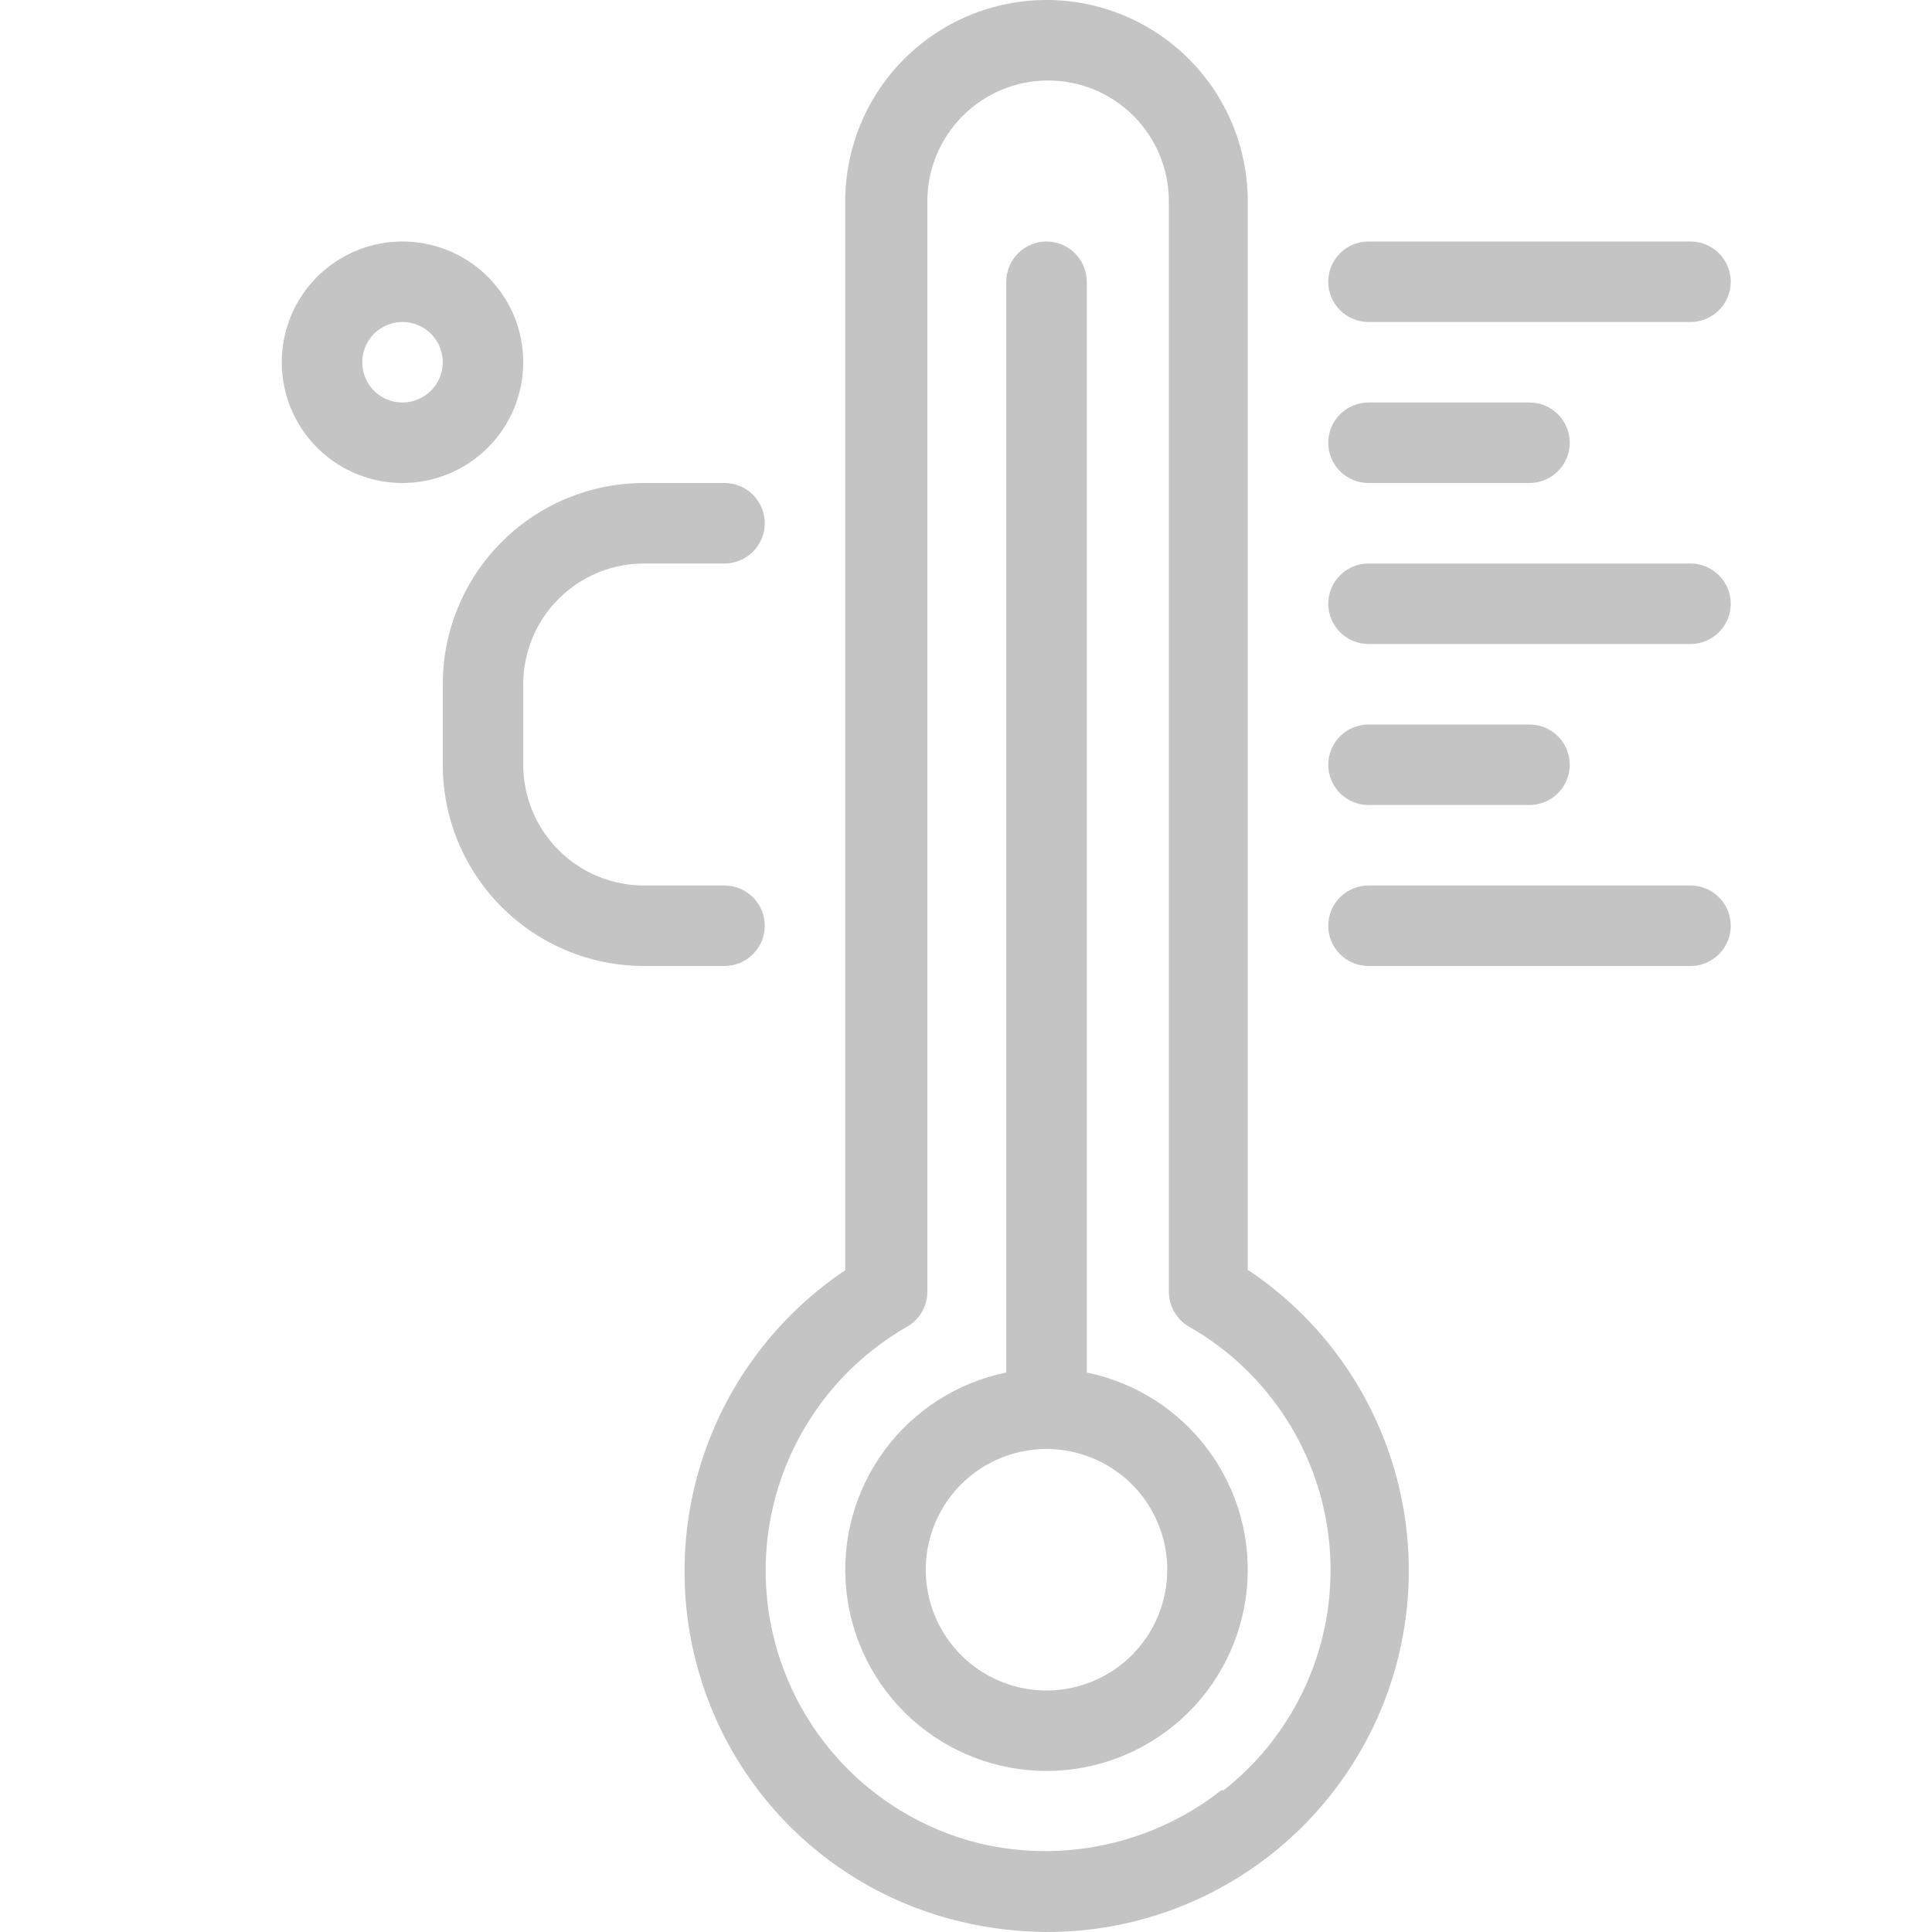 <svg width="75" height="75" viewBox="0 0 75 75" fill="none" xmlns="http://www.w3.org/2000/svg">
<g clip-path="url(#clip0_219_247)">
<path d="M53.125 18.75H59.375C59.789 18.75 60.187 18.585 60.48 18.292C60.773 17.999 60.938 17.602 60.938 17.188C60.938 16.773 60.773 16.376 60.48 16.083C60.187 15.79 59.789 15.625 59.375 15.625H53.125C52.711 15.625 52.313 15.79 52.02 16.083C51.727 16.376 51.562 16.773 51.562 17.188C51.562 17.602 51.727 17.999 52.02 18.292C52.313 18.585 52.711 18.75 53.125 18.75ZM20.312 14.062C20.312 13.135 20.038 12.229 19.523 11.458C19.007 10.687 18.275 10.087 17.419 9.732C16.562 9.377 15.62 9.284 14.71 9.465C13.801 9.646 12.966 10.092 12.31 10.748C11.655 11.403 11.208 12.239 11.028 13.148C10.847 14.057 10.94 15 11.294 15.856C11.649 16.713 12.25 17.445 13.021 17.96C13.792 18.475 14.698 18.75 15.625 18.75C16.868 18.75 18.061 18.256 18.94 17.377C19.819 16.498 20.312 15.306 20.312 14.062ZM15.625 15.625C15.316 15.625 15.014 15.533 14.757 15.362C14.5 15.19 14.3 14.946 14.181 14.66C14.063 14.375 14.032 14.061 14.092 13.758C14.153 13.455 14.302 13.176 14.52 12.958C14.739 12.739 15.017 12.59 15.32 12.53C15.623 12.47 15.937 12.501 16.223 12.619C16.509 12.737 16.753 12.938 16.924 13.194C17.096 13.451 17.188 13.754 17.188 14.062C17.188 14.477 17.023 14.874 16.73 15.167C16.437 15.46 16.039 15.625 15.625 15.625ZM53.125 12.5H65.625C66.039 12.5 66.437 12.335 66.73 12.042C67.023 11.749 67.188 11.352 67.188 10.938C67.188 10.523 67.023 10.126 66.73 9.833C66.437 9.54 66.039 9.375 65.625 9.375H53.125C52.711 9.375 52.313 9.54 52.02 9.833C51.727 10.126 51.562 10.523 51.562 10.938C51.562 11.352 51.727 11.749 52.02 12.042C52.313 12.335 52.711 12.5 53.125 12.5ZM29.688 35.938C29.688 35.523 29.523 35.126 29.23 34.833C28.937 34.54 28.539 34.375 28.125 34.375H25C23.757 34.375 22.564 33.881 21.685 33.002C20.806 32.123 20.312 30.931 20.312 29.688V26.562C20.312 25.319 20.806 24.127 21.685 23.248C22.564 22.369 23.757 21.875 25 21.875H28.125C28.539 21.875 28.937 21.71 29.23 21.417C29.523 21.124 29.688 20.727 29.688 20.312C29.688 19.898 29.523 19.501 29.23 19.208C28.937 18.915 28.539 18.75 28.125 18.75H25C22.928 18.75 20.941 19.573 19.476 21.038C18.011 22.503 17.188 24.491 17.188 26.562V29.688C17.188 30.713 17.39 31.729 17.782 32.677C18.175 33.625 18.75 34.486 19.476 35.212C20.941 36.677 22.928 37.5 25 37.5H28.125C28.539 37.5 28.937 37.335 29.23 37.042C29.523 36.749 29.688 36.352 29.688 35.938ZM65.625 21.875H53.125C52.711 21.875 52.313 22.04 52.02 22.333C51.727 22.626 51.562 23.023 51.562 23.438C51.562 23.852 51.727 24.249 52.02 24.542C52.313 24.835 52.711 25 53.125 25H65.625C66.039 25 66.437 24.835 66.73 24.542C67.023 24.249 67.188 23.852 67.188 23.438C67.188 23.023 67.023 22.626 66.73 22.333C66.437 22.04 66.039 21.875 65.625 21.875ZM42.188 53.281V10.938C42.188 10.523 42.023 10.126 41.73 9.833C41.437 9.54 41.039 9.375 40.625 9.375C40.211 9.375 39.813 9.54 39.52 9.833C39.227 10.126 39.062 10.523 39.062 10.938V53.281C37.166 53.669 35.48 54.746 34.333 56.306C33.185 57.865 32.657 59.795 32.852 61.721C33.047 63.647 33.95 65.433 35.386 66.731C36.822 68.029 38.689 68.748 40.625 68.748C42.561 68.748 44.428 68.029 45.864 66.731C47.3 65.433 48.203 63.647 48.398 61.721C48.593 59.795 48.065 57.865 46.917 56.306C45.77 54.746 44.084 53.669 42.188 53.281ZM40.625 65.625C39.698 65.625 38.792 65.35 38.021 64.835C37.25 64.32 36.649 63.588 36.294 62.731C35.94 61.875 35.847 60.932 36.028 60.023C36.208 59.114 36.655 58.279 37.31 57.623C37.966 56.967 38.801 56.521 39.711 56.34C40.62 56.159 41.562 56.252 42.419 56.607C43.275 56.962 44.007 57.562 44.523 58.333C45.038 59.104 45.312 60.01 45.312 60.938C45.312 62.181 44.819 63.373 43.94 64.252C43.06 65.131 41.868 65.625 40.625 65.625ZM65.625 34.375H53.125C52.711 34.375 52.313 34.54 52.02 34.833C51.727 35.126 51.562 35.523 51.562 35.938C51.562 36.352 51.727 36.749 52.02 37.042C52.313 37.335 52.711 37.5 53.125 37.5H65.625C66.039 37.5 66.437 37.335 66.73 37.042C67.023 36.749 67.188 36.352 67.188 35.938C67.188 35.523 67.023 35.126 66.73 34.833C66.437 34.54 66.039 34.375 65.625 34.375ZM53.125 31.25H59.375C59.789 31.25 60.187 31.085 60.48 30.792C60.773 30.499 60.938 30.102 60.938 29.688C60.938 29.273 60.773 28.876 60.48 28.583C60.187 28.29 59.789 28.125 59.375 28.125H53.125C52.711 28.125 52.313 28.29 52.02 28.583C51.727 28.876 51.562 29.273 51.562 29.688C51.562 30.102 51.727 30.499 52.02 30.792C52.313 31.085 52.711 31.25 53.125 31.25ZM48.438 49.312V7.812C48.438 5.74 47.614 3.753 46.149 2.288C44.684 0.823 42.697 0 40.625 0C38.553 0 36.566 0.823 35.101 2.288C33.636 3.753 32.812 5.74 32.812 7.812V49.312C30.402 50.926 28.549 53.246 27.509 55.954C26.468 58.661 26.291 61.625 27 64.438C27.619 66.91 28.904 69.165 30.718 70.956C32.531 72.747 34.801 74.006 37.281 74.594C38.377 74.857 39.498 74.993 40.625 75C43.636 75.007 46.57 74.045 48.993 72.256C51.415 70.467 53.198 67.947 54.078 65.067C54.957 62.186 54.887 59.1 53.877 56.263C52.867 53.426 50.971 50.989 48.469 49.312H48.438ZM47.406 69.5C46.099 70.526 44.577 71.244 42.954 71.601C41.331 71.958 39.648 71.945 38.031 71.562C35.913 71.043 33.999 69.9 32.536 68.282C31.074 66.664 30.131 64.644 29.828 62.484C29.525 60.324 29.877 58.123 30.838 56.165C31.799 54.207 33.325 52.582 35.219 51.5C35.455 51.364 35.651 51.168 35.788 50.932C35.925 50.696 35.998 50.429 36 50.156V7.812C36 6.569 36.494 5.377 37.373 4.498C38.252 3.619 39.444 3.125 40.688 3.125C41.931 3.125 43.123 3.619 44.002 4.498C44.881 5.377 45.375 6.569 45.375 7.812V50.156C45.377 50.429 45.45 50.696 45.587 50.932C45.724 51.168 45.92 51.364 46.156 51.5C47.706 52.382 49.015 53.632 49.968 55.139C50.922 56.646 51.49 58.364 51.622 60.142C51.755 61.92 51.449 63.704 50.73 65.336C50.011 66.968 48.902 68.398 47.5 69.5H47.406Z" fill="#C4C4C4"/>
</g>
<defs>
<clipPath id="clip0_219_247">
<rect width="75" height="75" fill="white"/>
</clipPath>
</defs>
</svg>
